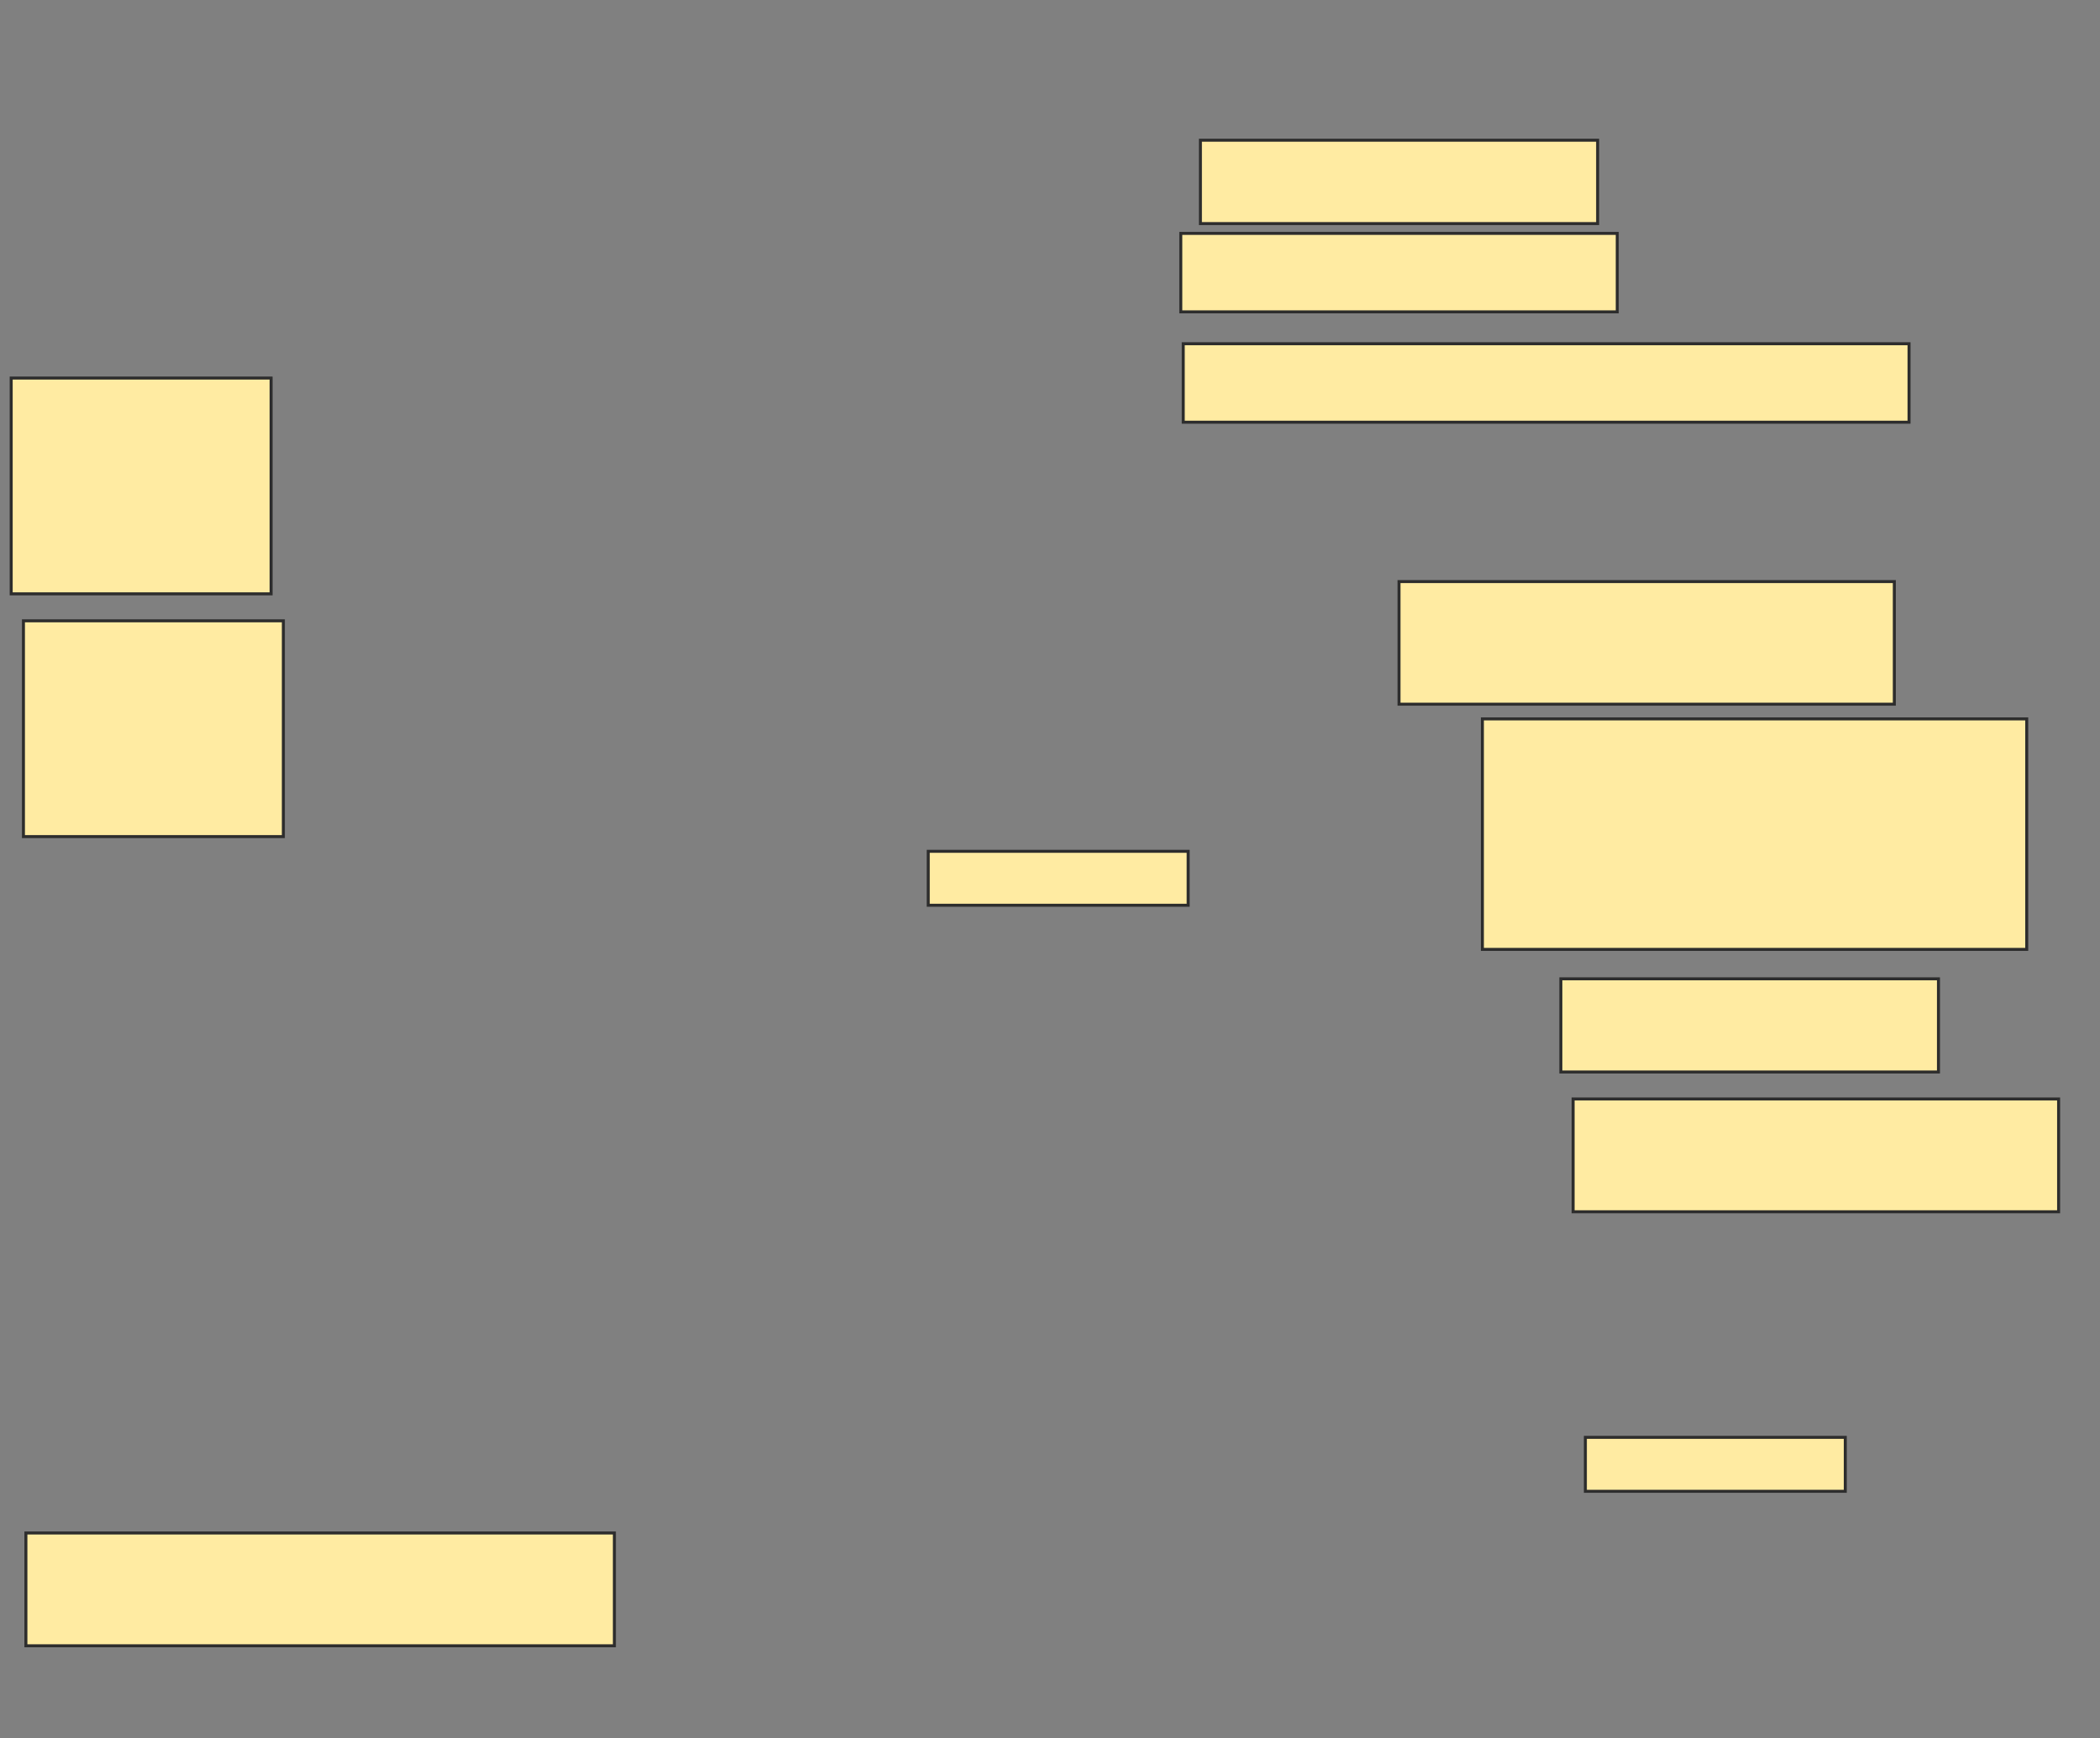 <svg height="581" width="702" xmlns="http://www.w3.org/2000/svg">
 <rect width="100%" height="100%" fill="#808080" stroke="none"/>
 <!-- Created with Image Occlusion Enhanced -->
 <g>
  <title>Labels</title>
 </g>
 <g>
  <title>Masks</title>
  
  <rect fill="#FFEBA2" height="27.869" id="a98e7f6f69d546e88ea027530f7358c1-ao-2" stroke="#2D2D2D" width="132.787" x="401.279" y="46.869"/>
  <rect fill="#FFEBA2" height="26.23" id="a98e7f6f69d546e88ea027530f7358c1-ao-3" stroke="#2D2D2D" stroke-dasharray="null" stroke-linecap="null" stroke-linejoin="null" width="145.902" x="394.721" y="78.016"/>
  <rect fill="#FFEBA2" height="26.23" id="a98e7f6f69d546e88ea027530f7358c1-ao-4" stroke="#2D2D2D" stroke-dasharray="null" stroke-linecap="null" stroke-linejoin="null" width="242.623" x="395.541" y="114.902"/>
  <rect fill="#FFEBA2" height="37.705" id="a98e7f6f69d546e88ea027530f7358c1-ao-5" stroke="#2D2D2D" stroke-dasharray="null" stroke-linecap="null" stroke-linejoin="null" width="162.295" x="525.869" y="367.361"/>
  <rect fill="#FFEBA2" height="37.705" id="a98e7f6f69d546e88ea027530f7358c1-ao-6" stroke="#2D2D2D" stroke-dasharray="null" stroke-linecap="null" stroke-linejoin="null" width="196.721" x="8.656" y="512.443"/>
  <rect fill="#FFEBA2" height="72.131" id="a98e7f6f69d546e88ea027530f7358c1-ao-7" stroke="#2D2D2D" stroke-dasharray="null" stroke-linecap="null" stroke-linejoin="null" width="86.885" x="7.836" y="207.525"/>
  <rect fill="#FFEBA2" height="72.131" id="a98e7f6f69d546e88ea027530f7358c1-ao-8" stroke="#2D2D2D" stroke-dasharray="null" stroke-linecap="null" stroke-linejoin="null" width="86.885" x="3.738" y="126.377"/>
  <rect fill="#FFEBA2" height="18.033" id="a98e7f6f69d546e88ea027530f7358c1-ao-9" stroke="#2D2D2D" stroke-dasharray="null" stroke-linecap="null" stroke-linejoin="null" width="86.885" x="529.967" y="480.475"/>
  <rect fill="#FFEBA2" height="18.033" id="a98e7f6f69d546e88ea027530f7358c1-ao-10" stroke="#2D2D2D" stroke-dasharray="null" stroke-linecap="null" stroke-linejoin="null" width="86.885" x="310.295" y="284.574"/>
  <rect fill="#FFEBA2" height="77.049" id="a98e7f6f69d546e88ea027530f7358c1-ao-11" stroke="#2D2D2D" stroke-dasharray="null" stroke-linecap="null" stroke-linejoin="null" width="181.967" x="495.541" y="240.311"/>
  <rect fill="#FFEBA2" height="40.984" id="a98e7f6f69d546e88ea027530f7358c1-ao-12" stroke="#2D2D2D" stroke-dasharray="null" stroke-linecap="null" stroke-linejoin="null" width="165.574" x="467.672" y="194.41"/>
  <rect fill="#FFEBA2" height="31.148" id="a98e7f6f69d546e88ea027530f7358c1-ao-13" stroke="#2D2D2D" stroke-dasharray="null" stroke-linecap="null" stroke-linejoin="null" width="126.23" x="521.77" y="327.197"/>
 </g>
</svg>